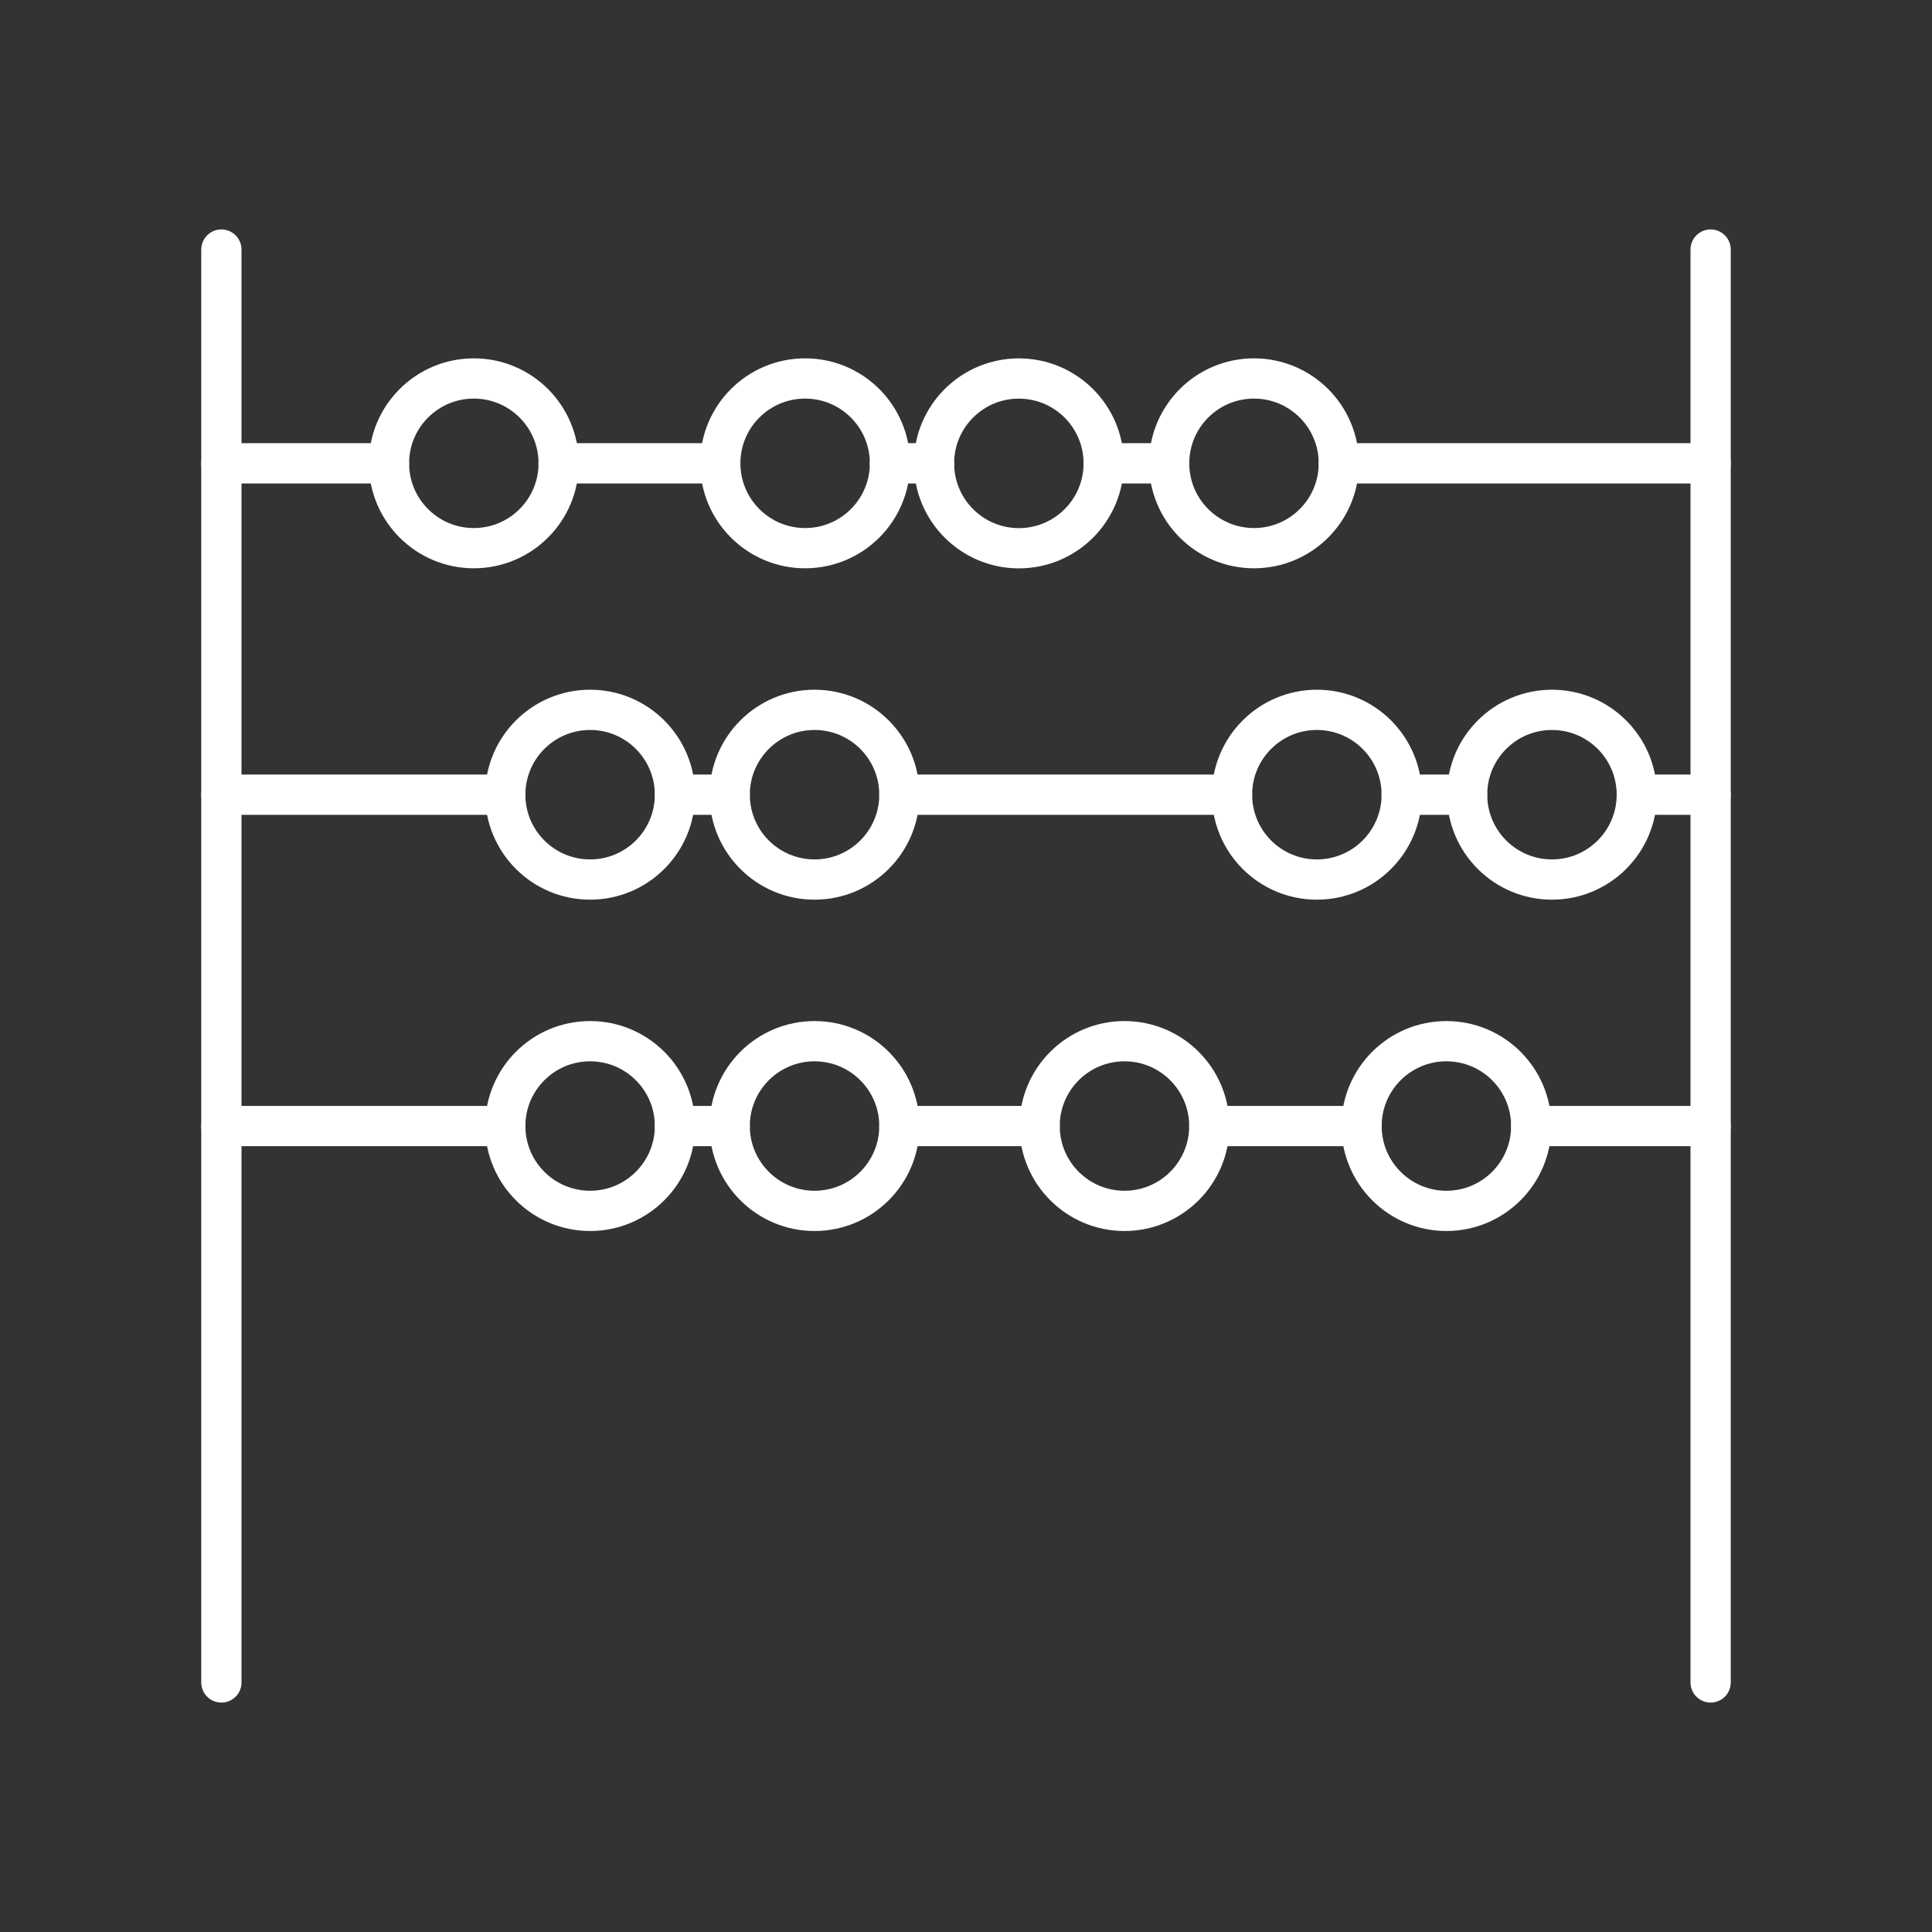 <?xml version="1.0" encoding="UTF-8"?><svg id="b" xmlns="http://www.w3.org/2000/svg" viewBox="0 0 48 48"><rect x="0" y="0" width="48" height="48" fill="#333333" stroke="none"/><defs><style>.af{fill:none;stroke:#fff;stroke-linecap:round;stroke-linejoin:round;}</style></defs><path id="c" class="af" d="m5.5,41.8V6.2"/><path id="d" class="af" d="m33.262,11.511h9.238"/><path id="e" class="af" d="m27.421,11.511h1.626"/><path id="f" class="af" d="m22.11,11.511h1.095"/><path id="g" class="af" d="m13.879,11.511h4.016"/><path id="h" class="af" d="m5.5,11.511h4.164"/><path id="i" class="af" d="m42.5,41.8V6.2"/><path id="j" class="af" d="m40.666,19.744h1.834"/><path id="k" class="af" d="m34.824,19.744h1.626"/><path id="l" class="af" d="m22.345,19.744h8.264"/><path id="m" class="af" d="m16.768,19.744h1.361"/><path id="n" class="af" d="m5.5,19.744h7.053"/><path id="o" class="af" d="m38.042,27.976h4.458"/><path id="p" class="af" d="m30.045,27.976h3.782"/><path id="q" class="af" d="m22.345,27.976h3.485"/><path id="r" class="af" d="m16.768,27.976h1.361"/><path id="s" class="af" d="m5.5,27.976h7.053"/><path id="t" class="af" d="m9.664,11.511c0,1.164.944,2.108,2.108,2.108s2.108-.944,2.108-2.108-.944-2.108-2.108-2.108-2.108.944-2.108,2.108"/><path id="u" class="af" d="m17.895,11.511c0,1.164.944,2.108,2.108,2.108s2.108-.944,2.108-2.108-.944-2.108-2.108-2.108-2.108.944-2.108,2.108"/><path id="v" class="af" d="m23.206,11.511c-.001,1.164.942,2.109,2.106,2.11,1.164.001,2.108-.942,2.109-2.106v-.003c0-1.164-.944-2.108-2.108-2.108s-2.108.944-2.108,2.108"/><path id="w" class="af" d="m29.047,11.511c0,1.164.944,2.108,2.108,2.108s2.108-.944,2.108-2.108-.944-2.108-2.108-2.108-2.108.944-2.108,2.108"/><path id="x" class="af" d="m12.553,19.744c0,1.164.944,2.108,2.108,2.108s2.108-.944,2.108-2.108h0c0-1.164-.944-2.108-2.108-2.108s-2.108.944-2.108,2.108"/><path id="y" class="af" d="m18.129,19.744c0,1.164.944,2.108,2.108,2.108s2.108-.944,2.108-2.108h0c0-1.164-.944-2.108-2.108-2.108s-2.108.944-2.108,2.108"/><path id="z" class="af" d="m30.609,19.744c0,1.164.944,2.108,2.108,2.108s2.108-.944,2.108-2.108h0c0-1.164-.944-2.108-2.108-2.108s-2.108.944-2.108,2.108"/><path id="aa" class="af" d="m36.45,19.744c0,1.164.944,2.108,2.108,2.108s2.108-.944,2.108-2.108h0c0-1.164-.944-2.108-2.108-2.108s-2.108.944-2.108,2.108"/><path id="ab" class="af" d="m12.553,27.976c0,1.164.944,2.108,2.108,2.108s2.108-.944,2.108-2.108-.944-2.108-2.108-2.108-2.108.944-2.108,2.108"/><path id="ac" class="af" d="m18.129,27.976c0,1.164.944,2.108,2.108,2.108s2.108-.944,2.108-2.108-.944-2.108-2.108-2.108-2.108.944-2.108,2.108"/><path id="ad" class="af" d="m25.829,27.976c0,1.164.944,2.108,2.108,2.108s2.108-.944,2.108-2.108-.944-2.108-2.108-2.108-2.108.944-2.108,2.108h0"/><path id="ae" class="af" d="m33.827,27.976c0,1.164.944,2.108,2.108,2.108s2.108-.944,2.108-2.108-.944-2.108-2.108-2.108-2.108.944-2.108,2.108"/></svg>